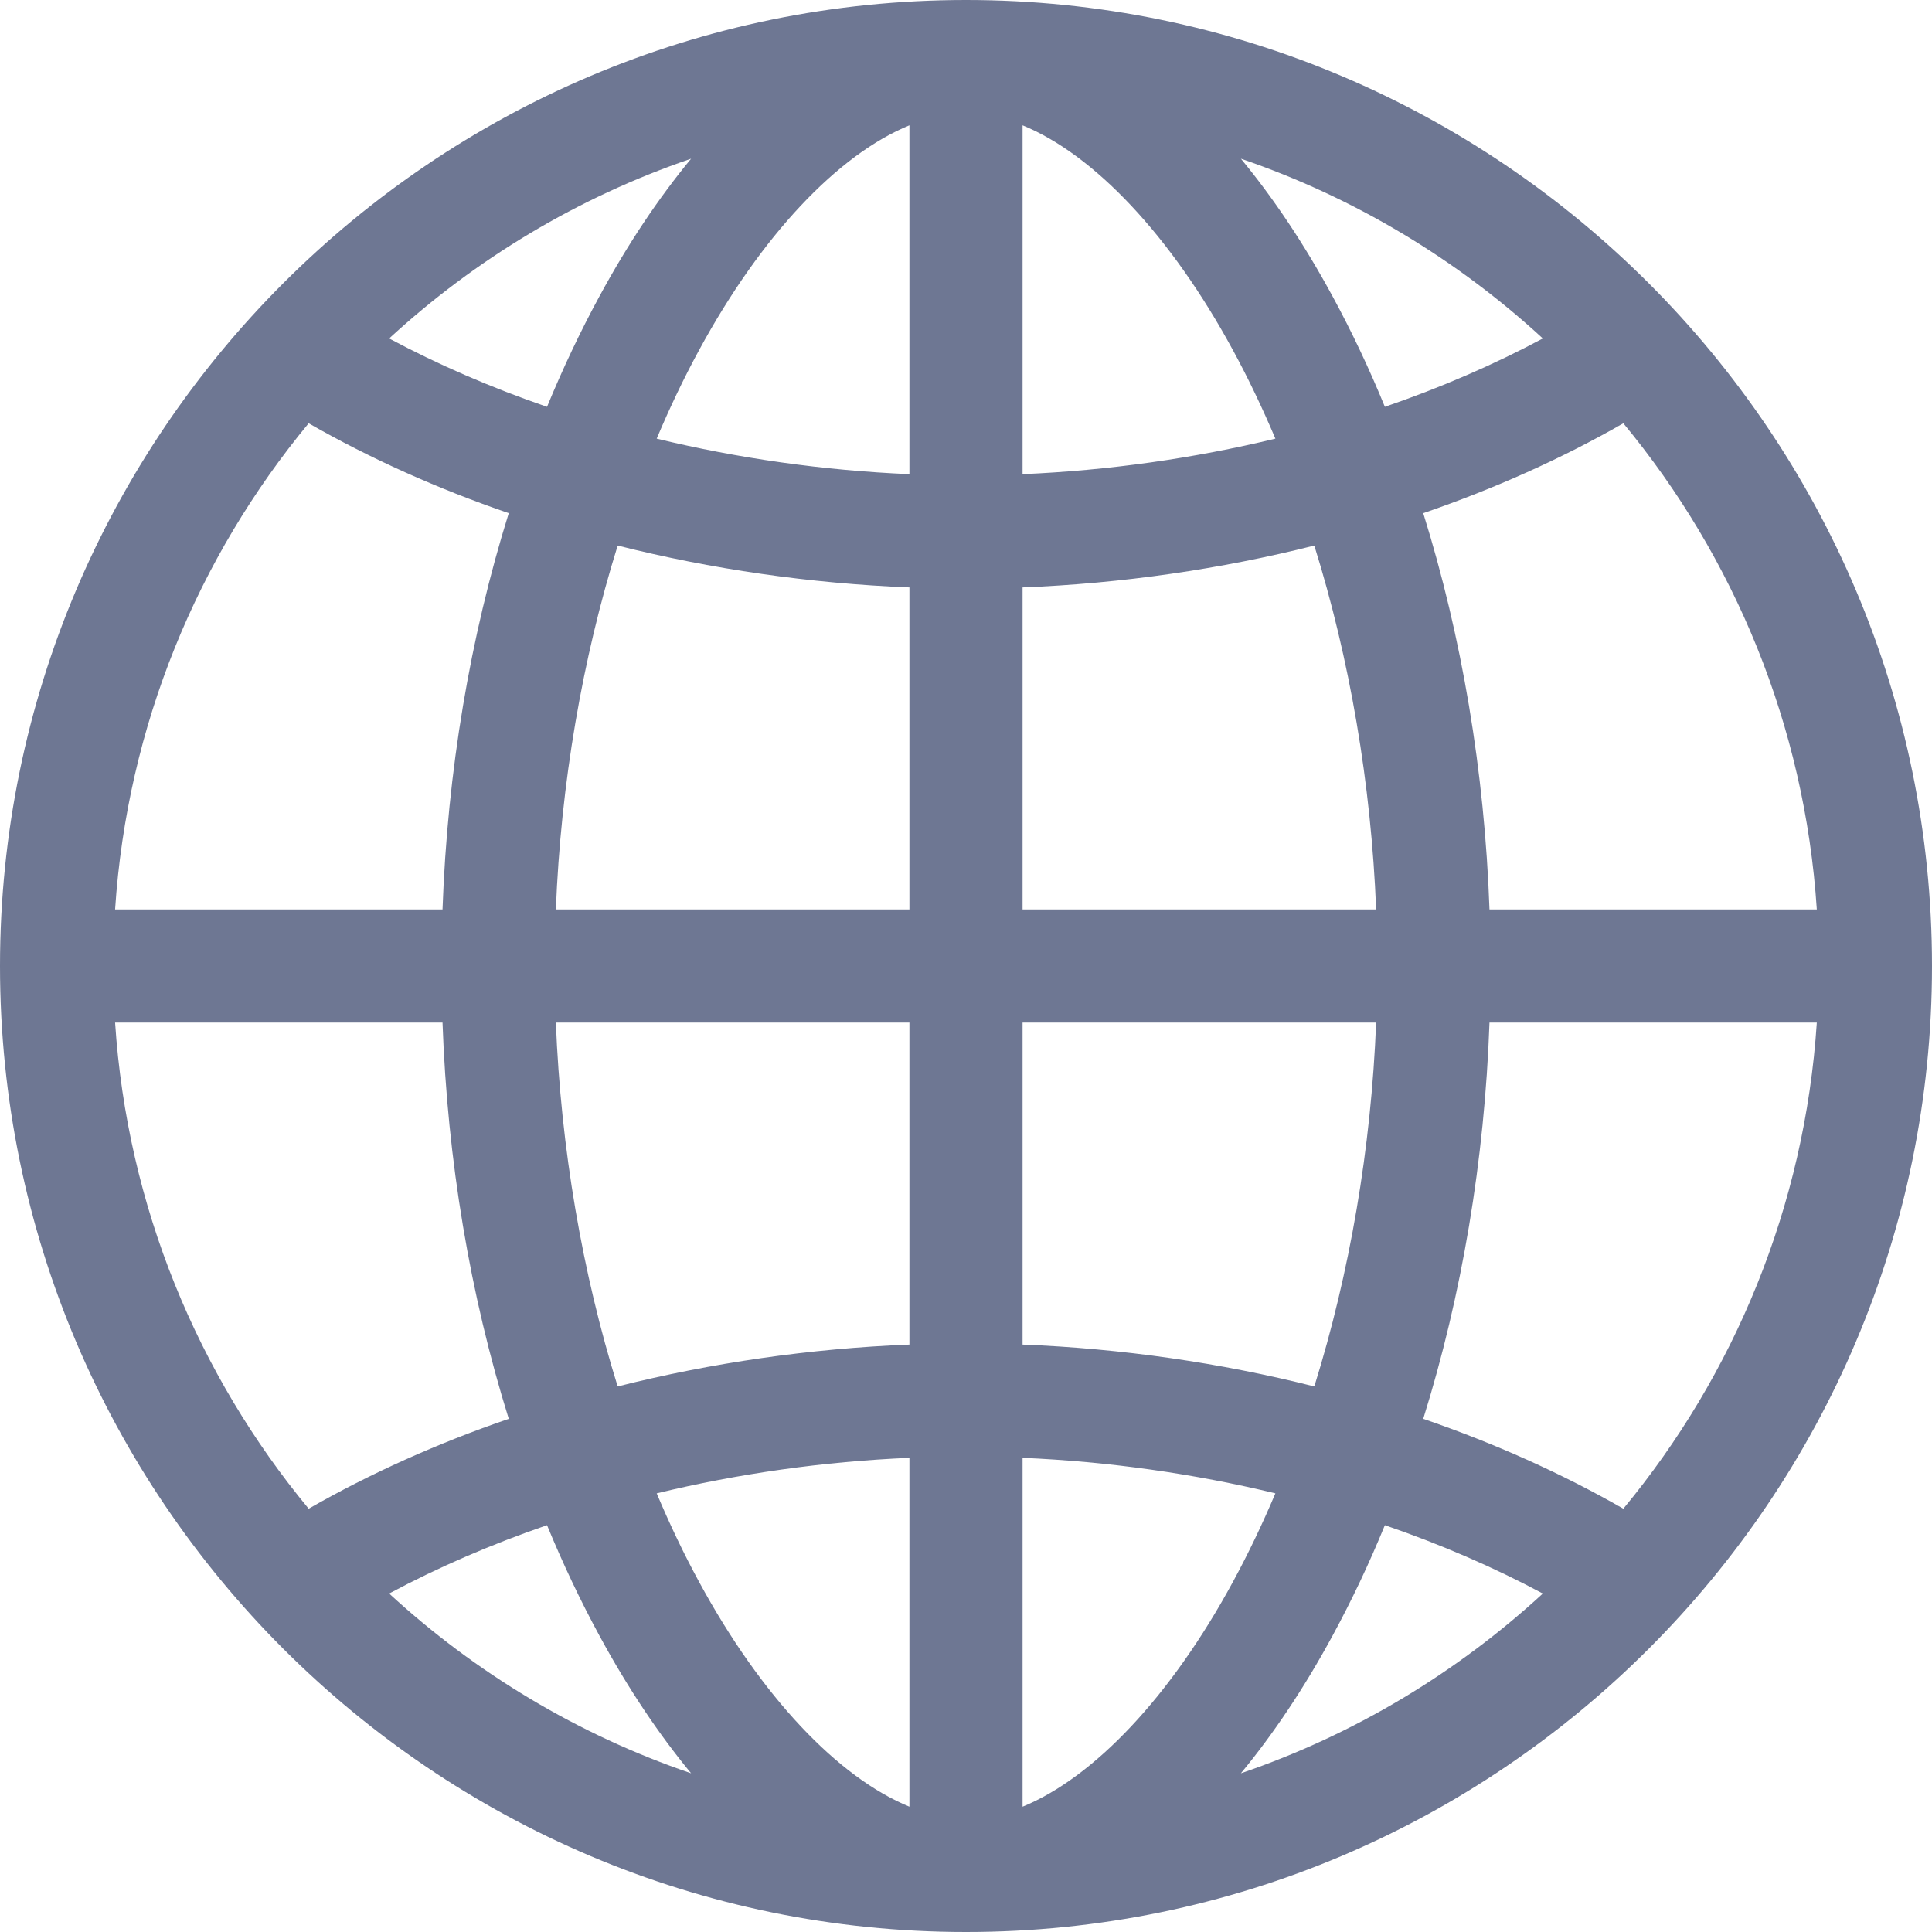 <svg width="21" height="21" viewBox="0 0 21 21" fill="none" xmlns="http://www.w3.org/2000/svg">
<path d="M10.5 0C4.71 0 0 4.71 0 10.5C0 16.29 4.71 21 10.5 21C16.29 21 21 16.29 21 10.5C21 4.71 16.29 0 10.5 0ZM9.885 5.154C8.949 5.114 8.022 4.982 7.138 4.768C7.279 4.433 7.432 4.112 7.598 3.807C8.276 2.557 9.109 1.68 9.885 1.362V5.154ZM9.885 6.385V9.885H6.042C6.096 8.519 6.329 7.163 6.714 5.93C7.734 6.187 8.805 6.342 9.885 6.385ZM9.885 11.115V14.615C8.805 14.658 7.734 14.813 6.714 15.07C6.329 13.837 6.096 12.481 6.042 11.115H9.885ZM9.885 15.846V19.638C9.109 19.32 8.276 18.443 7.598 17.193C7.432 16.888 7.279 16.567 7.138 16.232C8.022 16.018 8.949 15.886 9.885 15.846ZM11.115 15.846C12.051 15.886 12.978 16.018 13.863 16.232C13.721 16.567 13.568 16.888 13.402 17.193C12.724 18.443 11.891 19.32 11.115 19.638V15.846ZM11.115 14.615V11.115H14.958C14.904 12.481 14.671 13.837 14.286 15.07C13.266 14.813 12.195 14.658 11.115 14.615ZM11.115 9.885V6.385C12.195 6.342 13.266 6.187 14.286 5.93C14.671 7.163 14.904 8.519 14.958 9.885H11.115ZM11.115 5.154V1.362C11.891 1.68 12.724 2.557 13.402 3.807C13.568 4.112 13.721 4.433 13.863 4.768C12.978 4.982 12.051 5.114 11.115 5.154ZM14.484 3.22C14.176 2.652 13.841 2.152 13.488 1.725C14.719 2.145 15.833 2.817 16.77 3.679C16.235 3.965 15.659 4.214 15.053 4.422C14.882 4.004 14.692 3.603 14.484 3.22ZM6.516 3.22C6.308 3.603 6.118 4.004 5.946 4.422C5.341 4.214 4.765 3.965 4.23 3.679C5.167 2.817 6.281 2.145 7.512 1.725C7.159 2.152 6.824 2.652 6.516 3.22ZM5.53 5.578C5.11 6.922 4.863 8.386 4.81 9.885H1.251C1.383 7.885 2.151 6.056 3.355 4.601C4.024 4.984 4.755 5.312 5.53 5.578ZM4.81 11.115C4.863 12.614 5.11 14.078 5.53 15.422C4.755 15.688 4.024 16.016 3.355 16.399C2.151 14.944 1.383 13.115 1.251 11.115H4.81ZM5.946 16.578C6.118 16.996 6.308 17.397 6.516 17.78C6.824 18.348 7.159 18.848 7.512 19.275C6.281 18.855 5.167 18.183 4.23 17.321C4.764 17.035 5.341 16.786 5.946 16.578ZM14.484 17.78C14.692 17.397 14.882 16.996 15.053 16.578C15.659 16.786 16.235 17.035 16.77 17.321C15.833 18.183 14.719 18.855 13.488 19.275C13.841 18.848 14.176 18.348 14.484 17.78ZM15.47 15.422C15.89 14.078 16.137 12.614 16.19 11.115H19.748C19.617 13.115 18.849 14.944 17.645 16.399C16.977 16.016 16.245 15.688 15.47 15.422ZM16.19 9.885C16.137 8.386 15.89 6.922 15.47 5.578C16.245 5.312 16.977 4.984 17.645 4.601C18.849 6.056 19.617 7.885 19.748 9.885H16.19Z" fill="#6E7793"/>
</svg>
